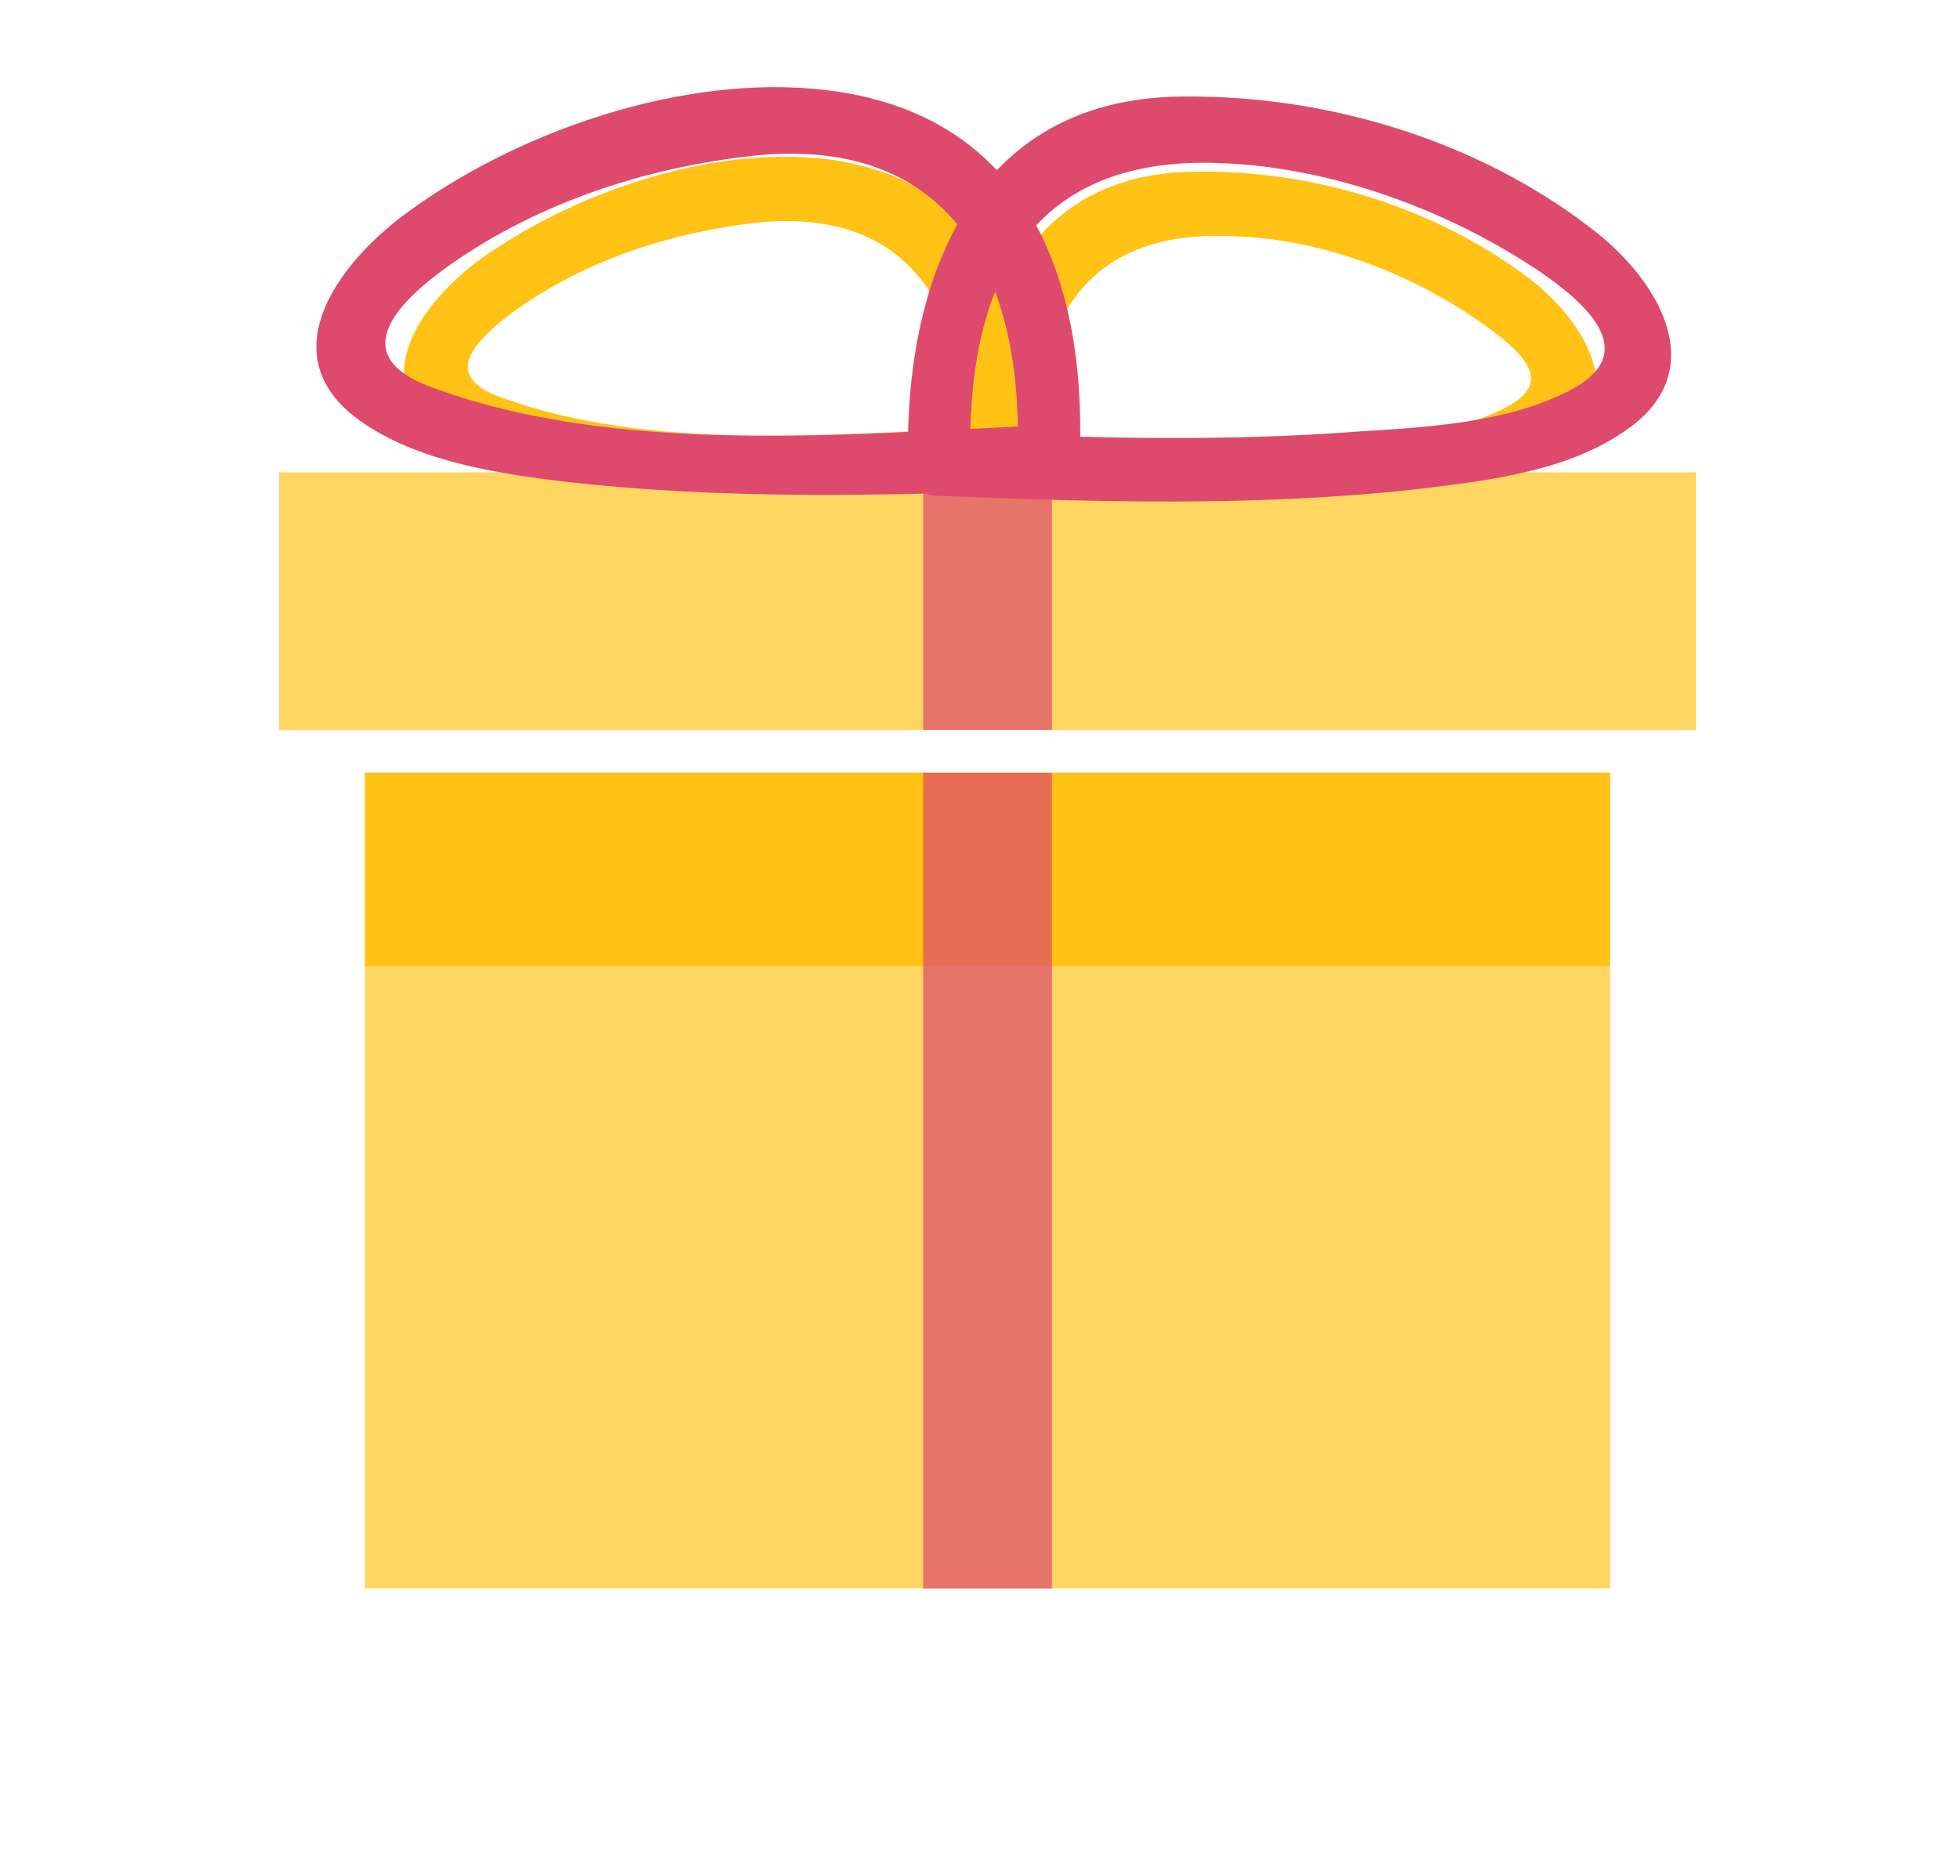 <?xml version="1.0" encoding="utf-8"?>
<!-- Generator: Adobe Illustrator 17.0.0, SVG Export Plug-In . SVG Version: 6.00 Build 0)  -->
<!DOCTYPE svg PUBLIC "-//W3C//DTD SVG 1.1//EN" "http://www.w3.org/Graphics/SVG/1.1/DTD/svg11.dtd">
<svg version="1.1" id="Layer_1" xmlns="http://www.w3.org/2000/svg" xmlns:xlink="http://www.w3.org/1999/xlink" x="0px" y="0px"
	 width="91.3px" height="87.4px" viewBox="0 0 91.3 87.4" enable-background="new 0 0 91.3 87.4" xml:space="preserve">
<g>
	<g>
		<g>
			<path fill="#FFC215" d="M48.2,22c-0.2-6.4,1.9-11.3,9.1-11c4.2,0.1,8.4,1.7,11.8,4.1c1.8,1.3,3.4,2.7,1,3.9
				c-2.3,1.2-5.2,1.3-7.7,1.5c-5.2,0.4-10.5,0.3-15.8,0c-1.9-0.1-1.9,2.9,0,3c5.9,0.3,11.9,0.4,17.8-0.2c2.7-0.3,5.9-0.7,8.2-2.3
				c3.4-2.4,1.3-5.9-1.2-7.9c-4.4-3.4-10.2-5.2-15.7-5.1C47.7,8,45,15,45.2,22C45.3,23.9,48.3,23.9,48.2,22L48.2,22z"/>
		</g>
	</g>
	<g>
		<g>
			<path fill="#FFC215" d="M48.2,21.4c0.2-6.9-2.2-13.1-9.8-14C33,6.8,26.6,9,22.2,12.2c-2.5,1.9-5.1,5.4-1.9,7.9
				c2.2,1.7,5.2,2.1,7.8,2.5c6.1,0.7,12.3,0.6,18.4,0.3c1.9-0.1,1.9-3.1,0-3c-7.4,0.3-16.1,1.2-23.2-1.4c-2.7-1-1.3-2.5,0.5-3.9
				c3.3-2.4,7.2-3.7,11.2-4.2c7.6-0.9,10.2,4.3,10,11C45.1,23.4,48.1,23.4,48.2,21.4L48.2,21.4z"/>
		</g>
	</g>
	<rect x="17" y="36" fill="#FFD662" width="58" height="38"/>
	<rect x="17" y="36" fill="#FFC215" width="58" height="9"/>
	<rect x="13" y="22" fill="#FFD662" width="66" height="12"/>
	<rect x="43" y="36" opacity="0.7" fill="#DD4A6D" width="6" height="38"/>
	<rect x="43" y="22" opacity="0.7" fill="#DD4A6D" width="6" height="12"/>
	<path fill="none" stroke="#DD4A6D" stroke-miterlimit="10" d="M43.1,22.5"/>
	<path fill="none" stroke="#DD4A6D" stroke-miterlimit="10" d="M67.5,22.2"/>
	<path fill="none" stroke="#DD4A6D" stroke-miterlimit="10" d="M43.1,22.5"/>
	<g>
		<g>
			<path fill="#DD4A6D" d="M45.2,21.6c-0.2-8.1,2.5-14.4,11.7-14c5.2,0.2,10.6,2.2,14.9,5.1c2.3,1.6,4.6,3.8,1.3,5.5
				c-2.9,1.5-6.6,1.7-9.8,1.9c-6.5,0.5-13,0.3-19.5,0c-1.9-0.1-1.9,2.9,0,3c7.4,0.3,14.8,0.5,22.1-0.3c3.3-0.4,7.1-0.8,9.9-2.8
				c4-2.8,1.4-7-1.6-9.3c-5.4-4.2-12.5-6.3-19.2-6.2c-9.8,0.1-12.9,8.7-12.7,17.1C42.2,23.6,45.2,23.6,45.2,21.6L45.2,21.6z"/>
		</g>
	</g>
	<g>
		<g>
			<path fill="#DD4A6D" d="M50.3,21.2c0.3-8.4-2.6-15.9-11.8-17c-6.6-0.8-14.5,1.9-19.8,5.9c-2.9,2.2-6,6.3-2.2,9.3
				c2.6,2,6.3,2.6,9.5,3c7.6,0.9,15.3,0.7,22.9,0.4c1.9-0.1,1.9-3.1,0-3c-9.2,0.4-20.1,1.5-28.9-1.8c-3.7-1.4-1.7-3.7,0.6-5.4
				c4.1-3,9.1-4.7,14.1-5.3c9.6-1.2,13,5.5,12.7,14C47.3,23.1,50.3,23.1,50.3,21.2L50.3,21.2z"/>
		</g>
	</g>
</g>
<g>
</g>
<g>
</g>
<g>
</g>
<g>
</g>
<g>
</g>
<g>
</g>
<g>
</g>
<g>
</g>
<g>
</g>
<g>
</g>
<g>
</g>
<g>
</g>
<g>
</g>
<g>
</g>
<g>
</g>
</svg>
